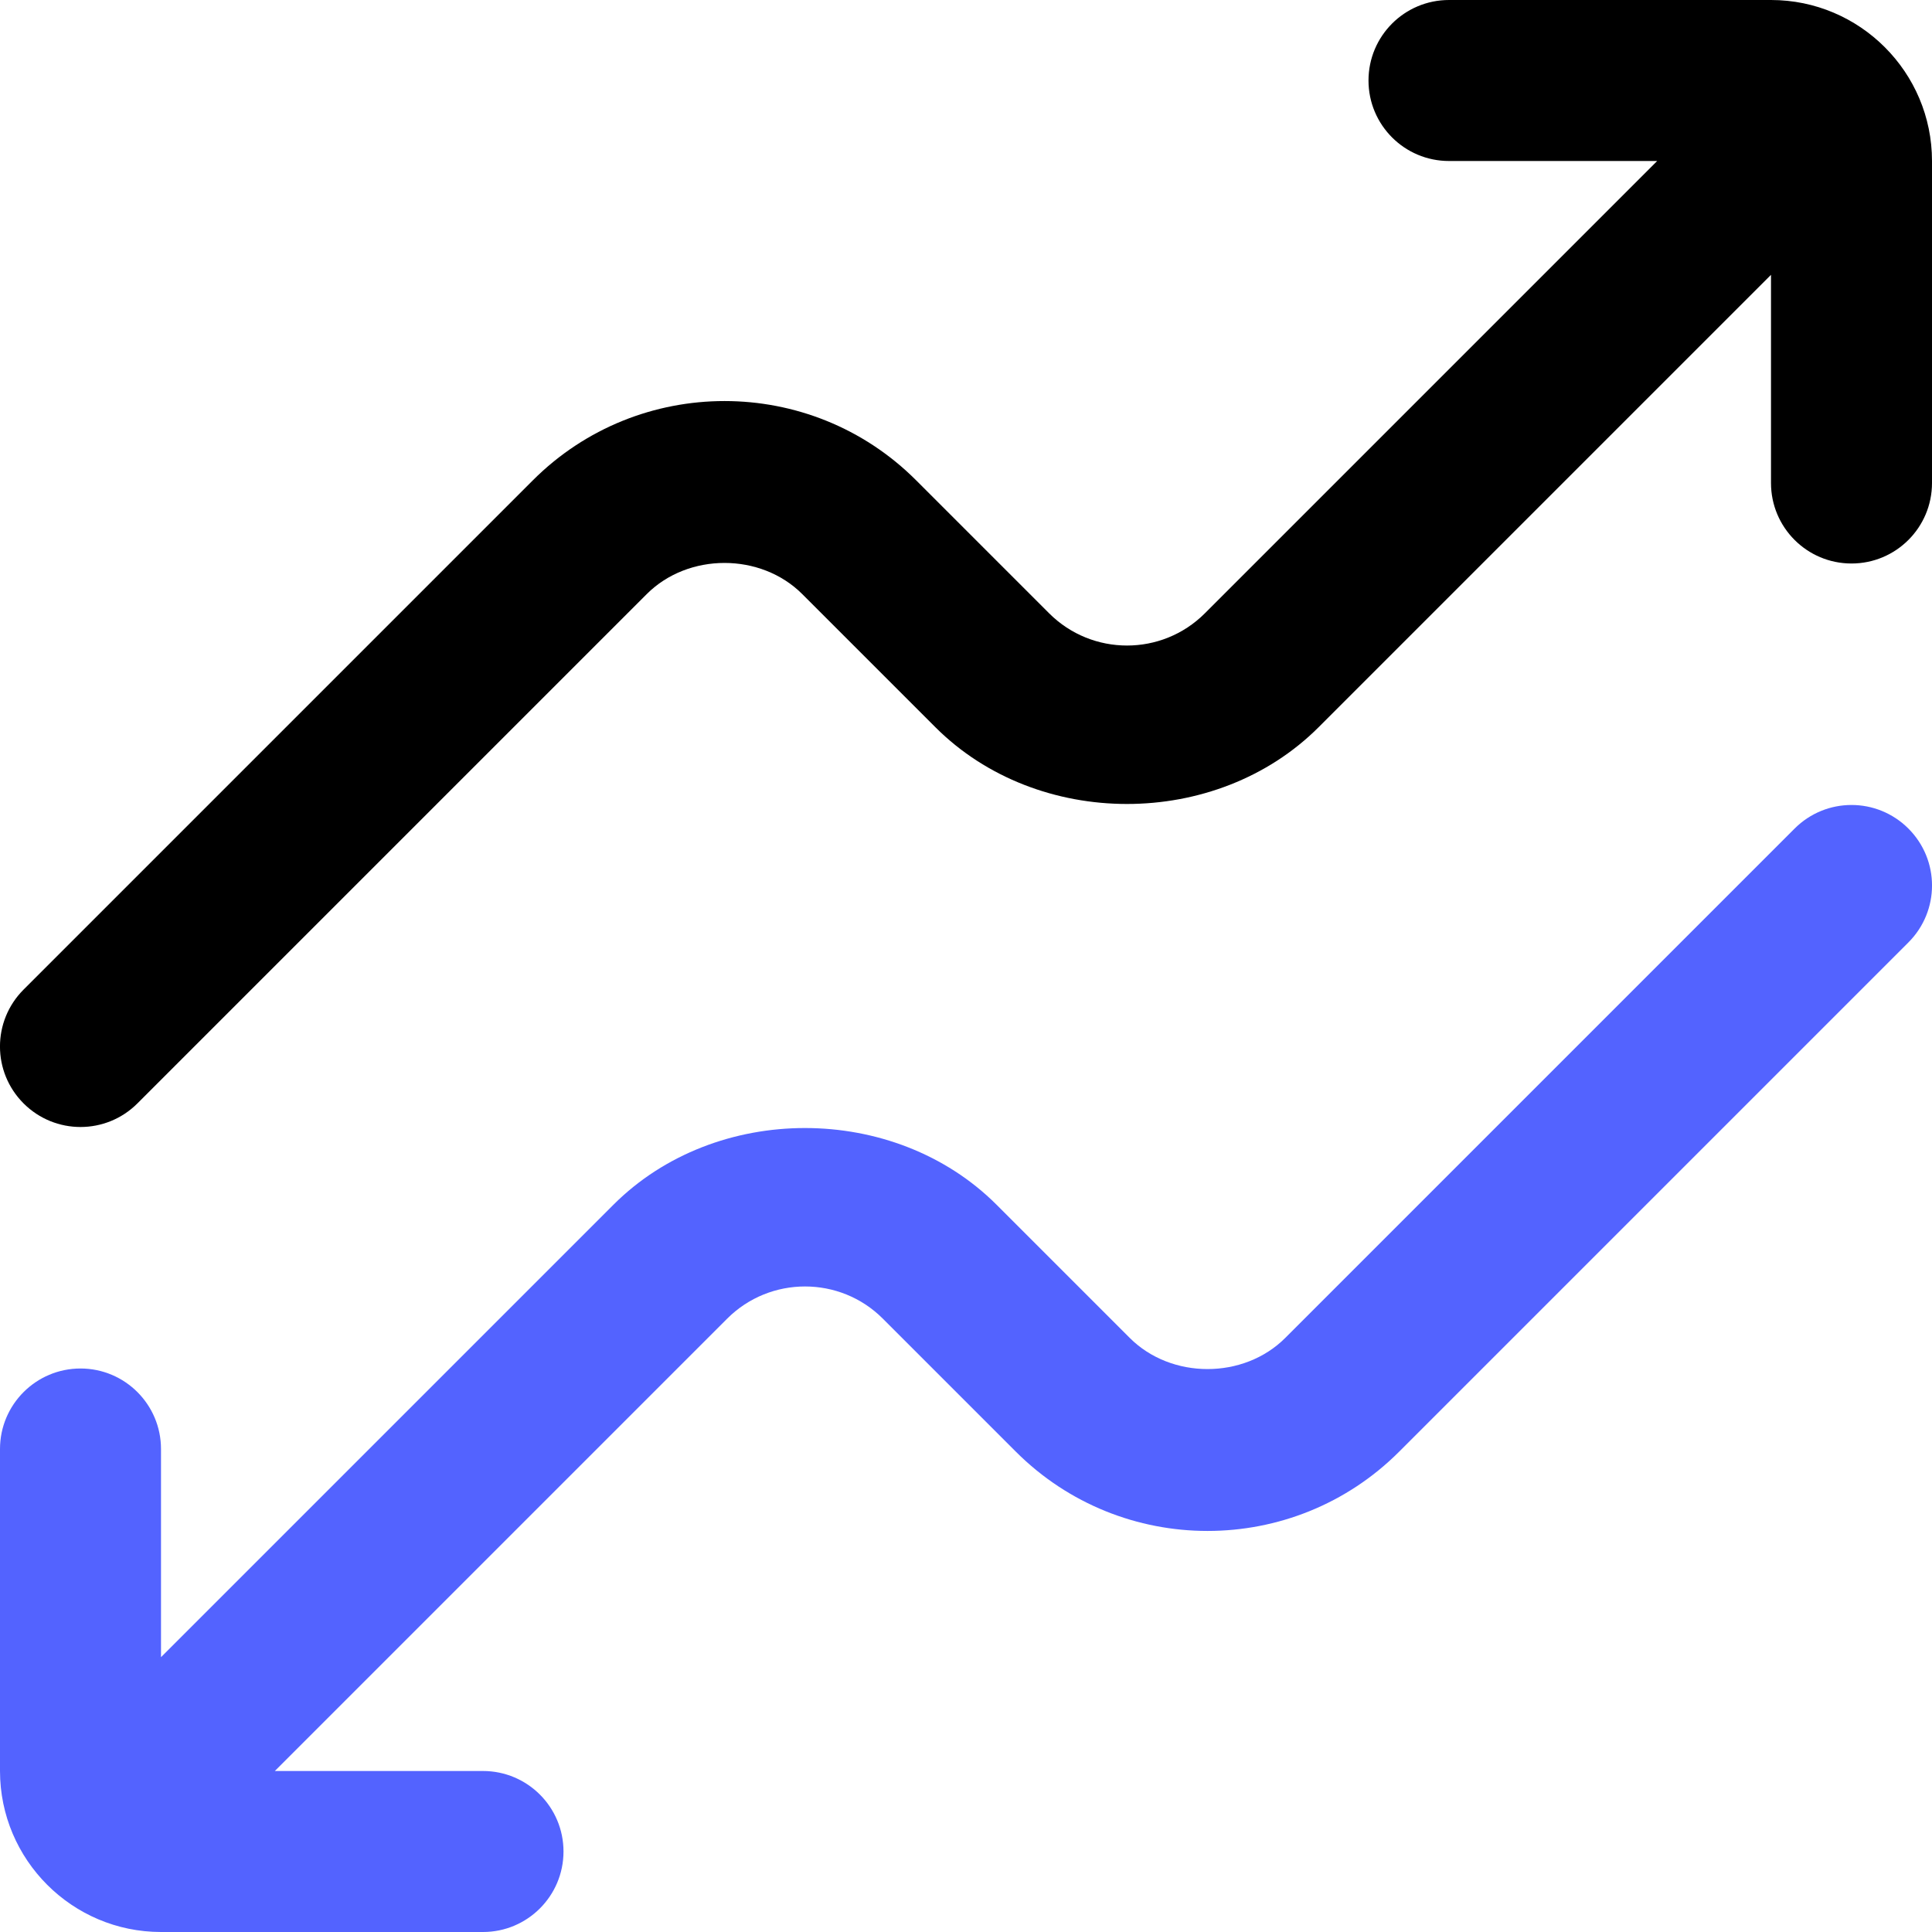 <?xml version="1.0" encoding="UTF-8"?>
<svg xmlns="http://www.w3.org/2000/svg" id="Layer_1" data-name="Layer 1" viewBox="0 0 24 24">
<path d="m22,0h-4c-.553,0-1,.448-1,1s.447,1,1,1h2.586l-5.62,5.62c-.533.532-1.398.532-1.932,0l-1.654-1.654c-1.312-1.312-3.447-1.312-4.76,0L.293,12.293c-.391.391-.391,1.023,0,1.414.195.195.451.293.707.293s.512-.098.707-.293l6.327-6.327c.516-.516,1.416-.516,1.932,0l1.654,1.654c1.271,1.271,3.488,1.271,4.76,0l5.62-5.62v2.586c0,.552.447,1,1,1s1-.448,1-1V2c0-1.103-.897-2-2-2Z"/>
<path d="m23.707,10.293c.391.391.391,1.023,0,1.414l-6.327,6.327c-1.312,1.312-3.447,1.312-4.76,0l-1.654-1.654c-.532-.532-1.399-.532-1.932,0l-5.62,5.62h2.586c.552,0,1,.448,1,1s-.448,1-1,1H2c-1.103,0-2-.897-2-2v-4c0-.552.448-1,1-1s1,.448,1,1v2.586l5.62-5.62c1.271-1.271,3.488-1.271,4.76,0l1.654,1.654c.516.516,1.416.516,1.932,0l6.327-6.327c.391-.391,1.023-.391,1.414,0Z" fill='#5363ff'/>
</svg>
